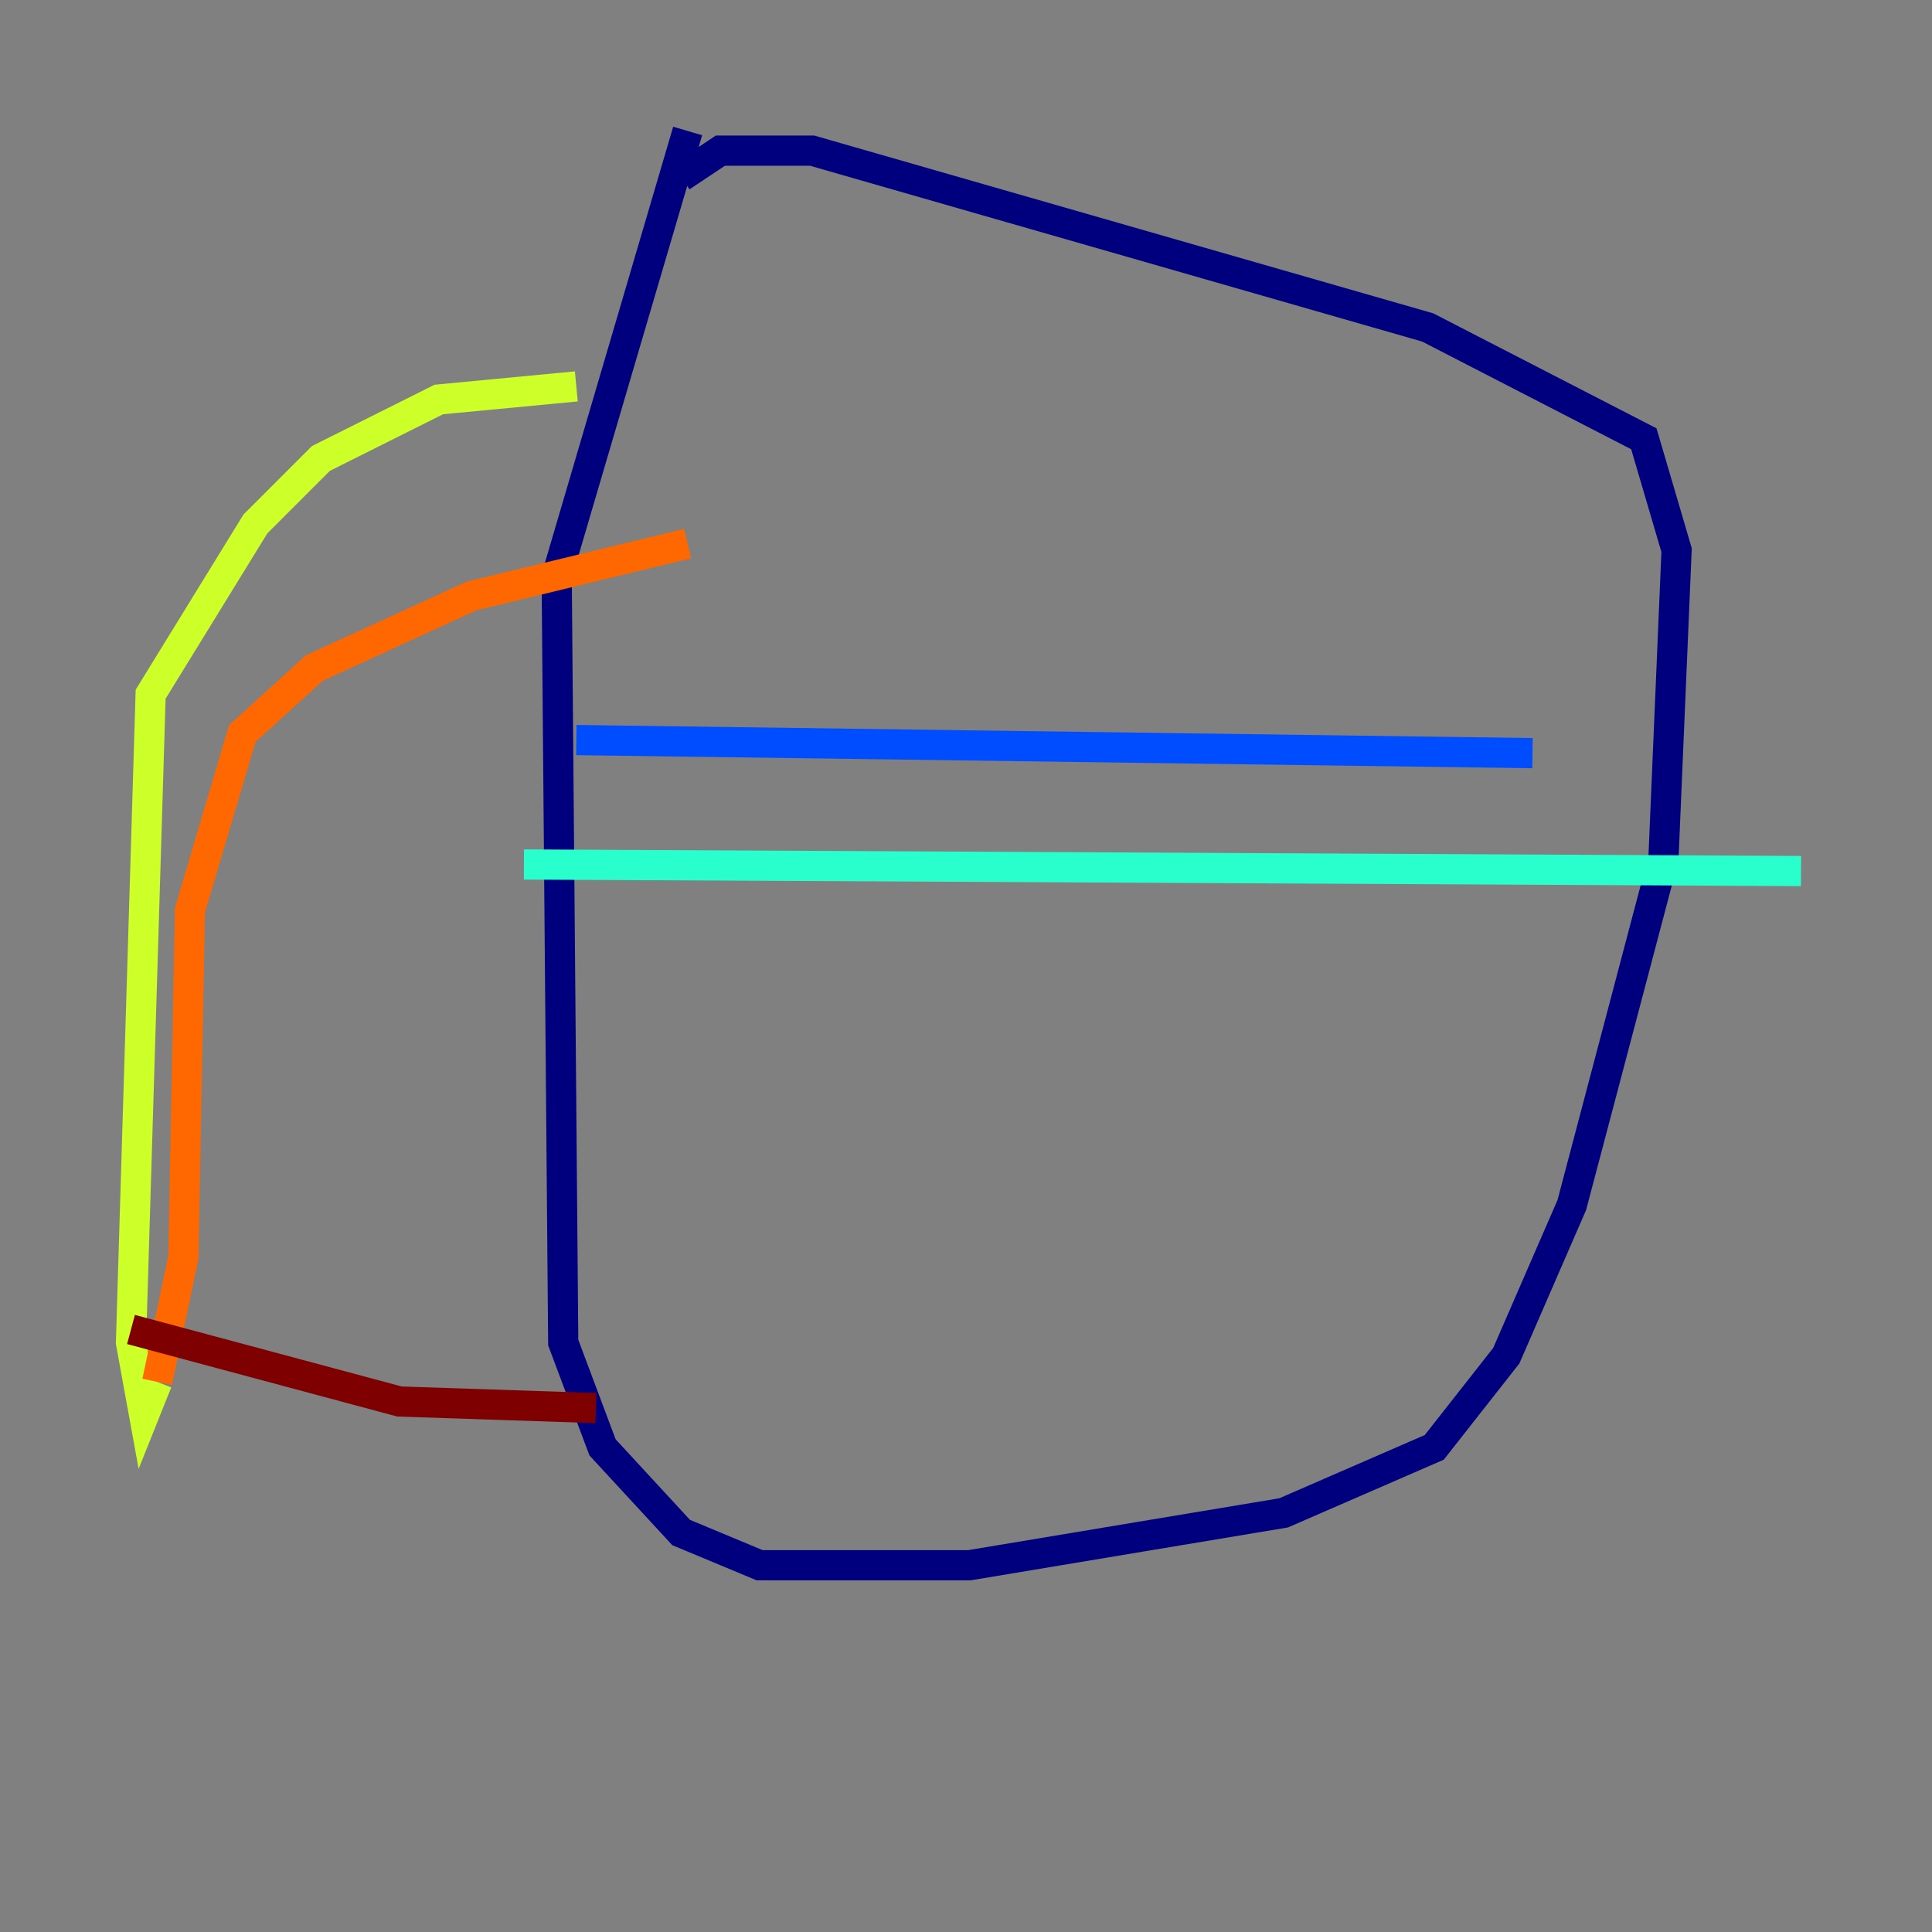 <?xml version="1.0" encoding="utf-8" ?>
<svg baseProfile="tiny" height="128" version="1.2" viewBox="0,0,128,128" width="128" xmlns="http://www.w3.org/2000/svg" xmlns:ev="http://www.w3.org/2001/xml-events" xmlns:xlink="http://www.w3.org/1999/xlink"><rect x="0" y="0" width="128" height="128" fill="#808080" stroke="none"/><defs /><polyline fill="none" points="45.125,11.715 47.729,9.98 53.803,9.98 94.59,21.695 108.909,29.071 111.078,36.447 110.21,56.841 104.136,79.837 99.797,89.817 95.024,95.891 85.044,100.231 64.217,103.702 50.332,103.702 45.125,101.532 39.919,95.891 37.315,88.949 36.881,38.183 45.559,8.678" stroke="#00007f" stroke-width="2" /><polyline fill="none" points="38.183,49.031 101.532,49.898" stroke="#004cff" stroke-width="2" /><polyline fill="none" points="34.712,57.275 119.322,57.709" stroke="#29ffcd" stroke-width="2" /><polyline fill="none" points="38.183,25.6 29.071,26.468 21.261,30.373 16.922,34.712 9.98,45.993 8.678,88.949 9.546,93.722 10.414,91.552" stroke="#cdff29" stroke-width="2" /><polyline fill="none" points="10.414,91.552 12.149,83.308 12.583,60.312 16.054,48.597 20.827,44.258 31.241,39.485 45.559,36.014" stroke="#ff6700" stroke-width="2" /><polyline fill="none" points="8.678,88.081 26.468,92.854 39.485,93.288" stroke="#7f0000" stroke-width="2" /></svg>